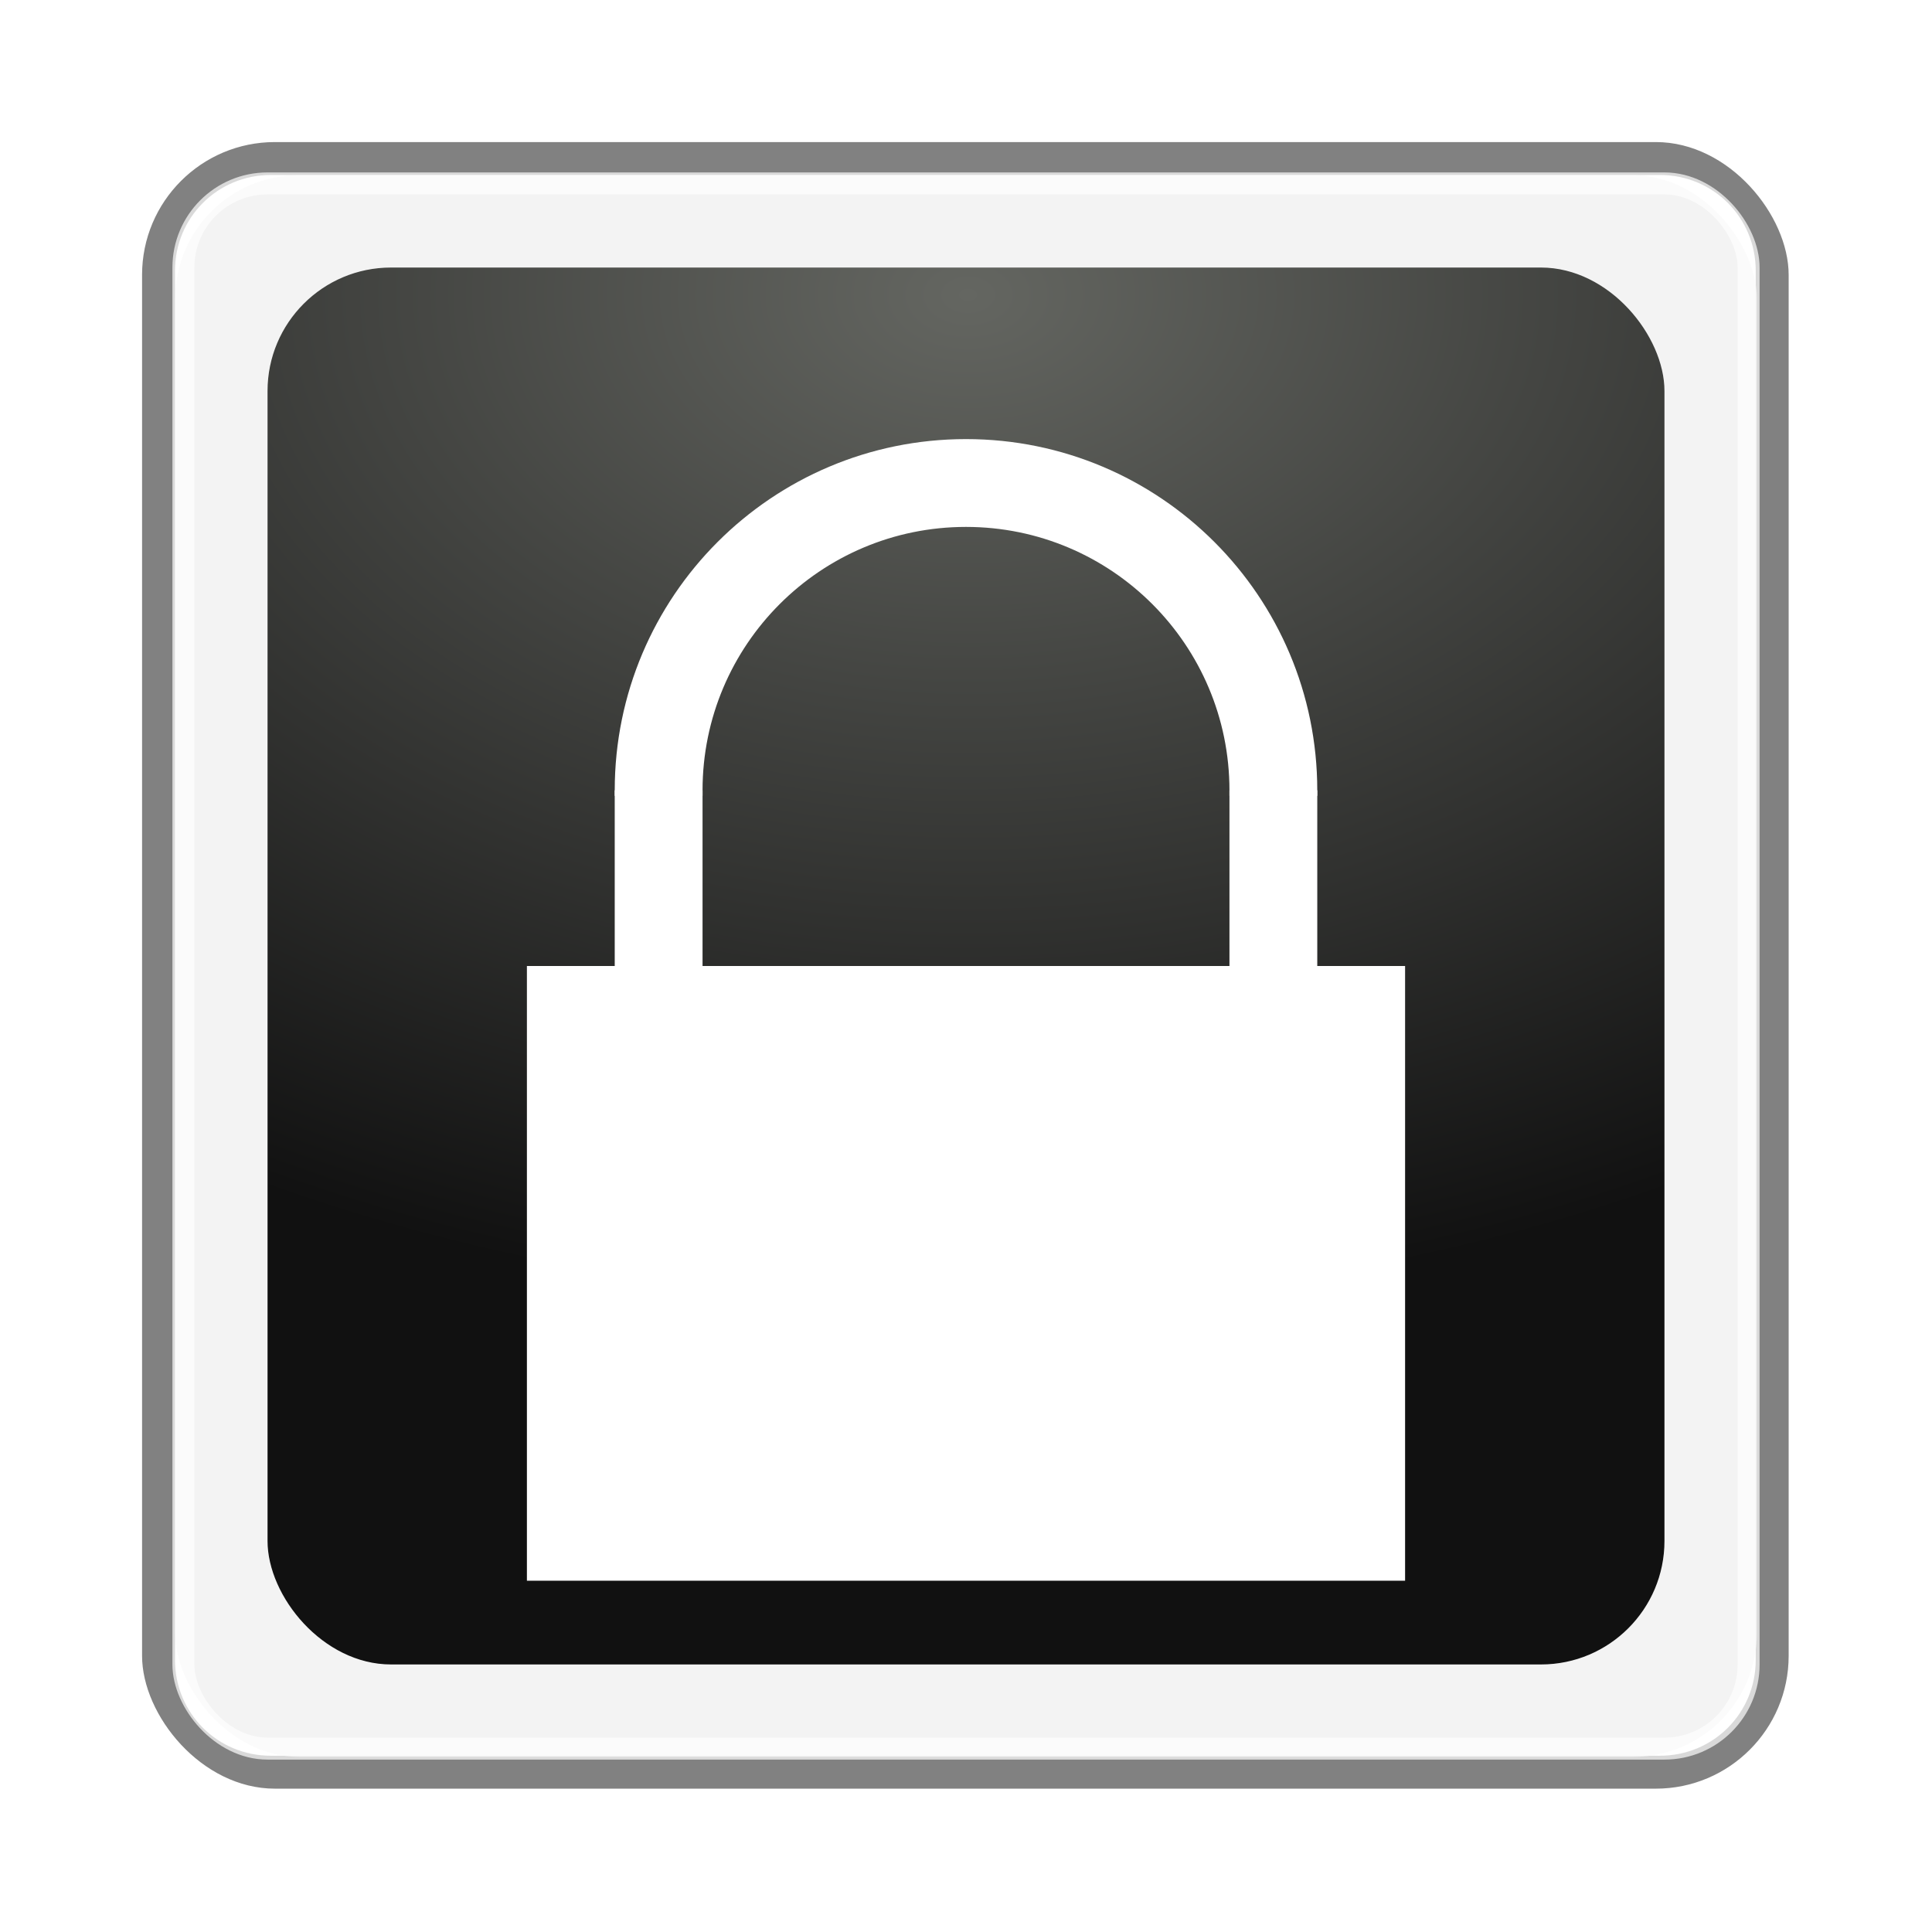 <?xml version="1.0" encoding="UTF-8" standalone="no"?>
<!-- Created with Inkscape (http://www.inkscape.org/) -->

<svg
   xmlns:dc="http://purl.org/dc/elements/1.1/"
   xmlns:cc="http://creativecommons.org/ns#"
   xmlns:rdf="http://www.w3.org/1999/02/22-rdf-syntax-ns#"
   xmlns:svg="http://www.w3.org/2000/svg"
   xmlns="http://www.w3.org/2000/svg"
   xmlns:xlink="http://www.w3.org/1999/xlink"
   xmlns:sodipodi="http://sodipodi.sourceforge.net/DTD/sodipodi-0.dtd"
   xmlns:inkscape="http://www.inkscape.org/namespaces/inkscape"
   width="88"
   height="88"
   id="svg2"
   sodipodi:version="0.32"
   inkscape:version="0.47pre3 r22311"
   version="1.0"
   sodipodi:docname="emblemun-locked.svgz"
   inkscape:output_extension="org.inkscape.output.svgz.inkscape"
   inkscape:export-filename="/home/pinheiro/pics/oxygen-icons/scalable/emblems/small/22x22/emblem-unlocked.png"
   inkscape:export-xdpi="90"
   inkscape:export-ydpi="90"
   sodipodi:modified="true">
  <defs
     id="defs4">
    <inkscape:perspective
       sodipodi:type="inkscape:persp3d"
       inkscape:vp_x="0 : 44 : 1"
       inkscape:vp_y="0 : 1000 : 0"
       inkscape:vp_z="88 : 44 : 1"
       inkscape:persp3d-origin="44 : 29.333333 : 1"
       id="perspective46" />
    <linearGradient
       inkscape:collect="always"
       id="linearGradient3520">
      <stop
         style="stop-color:#ffffff;stop-opacity:1;"
         offset="0"
         id="stop3522" />
      <stop
         style="stop-color:#ffffff;stop-opacity:0;"
         offset="1"
         id="stop3524" />
    </linearGradient>
    <linearGradient
       inkscape:collect="always"
       id="linearGradient3185">
      <stop
         style="stop-color:#eeeeee;stop-opacity:1;"
         offset="0"
         id="stop3187" />
      <stop
         style="stop-color:#eeeeee;stop-opacity:0;"
         offset="1"
         id="stop3189" />
    </linearGradient>
    <linearGradient
       inkscape:collect="always"
       id="linearGradient3133">
      <stop
         style="stop-color:#646661;stop-opacity:1"
         offset="0"
         id="stop3135" />
      <stop
         style="stop-color:#111111;stop-opacity:1"
         offset="1"
         id="stop3137" />
    </linearGradient>
    <radialGradient
       inkscape:collect="always"
       xlink:href="#linearGradient3133"
       id="radialGradient3139"
       cx="64"
       cy="35.686"
       fx="64"
       fy="35.686"
       r="40"
       gradientUnits="userSpaceOnUse"
       gradientTransform="matrix(1.705,0,0,1.154,-65.191,-27.918)" />
    <linearGradient
       inkscape:collect="always"
       xlink:href="#linearGradient3185"
       id="linearGradient3191"
       x1="112"
       y1="98.411"
       x2="61.979"
       y2="11.772"
       gradientUnits="userSpaceOnUse" />
    <clipPath
       clipPathUnits="userSpaceOnUse"
       id="clipPath3393">
      <path
         style="opacity:1;fill:#dbdbdb;fill-opacity:1;stroke:none;stroke-width:0.5;stroke-linecap:round;stroke-linejoin:round;stroke-miterlimit:4;stroke-dasharray:none;stroke-opacity:1"
         d="M 13.812,8 C 10.584,8 8,10.584 8,13.812 L 8,114.188 C 8,117.416 10.584,120 13.812,120 L 114.188,120 C 117.416,120 120,117.416 120,114.188 L 120,13.812 C 120,10.584 117.416,8 114.188,8 L 13.812,8 z M 21.812,16 L 106.188,16 C 109.416,16 112,18.584 112,21.812 L 112,106.188 C 112,109.416 109.416,112 106.188,112 L 21.812,112 C 18.584,112 16,109.416 16,106.188 L 16,21.812 C 16,18.584 18.584,16 21.812,16 z "
         id="path3395" />
    </clipPath>
    <radialGradient
       inkscape:collect="always"
       xlink:href="#linearGradient3133"
       id="radialGradient3413"
       gradientUnits="userSpaceOnUse"
       gradientTransform="matrix(2.136,0,0,-1.446,-72.707,154.184)"
       cx="64"
       cy="35.686"
       fx="64"
       fy="35.686"
       r="40" />
    <radialGradient
       inkscape:collect="always"
       xlink:href="#linearGradient3133"
       id="radialGradient3417"
       gradientUnits="userSpaceOnUse"
       gradientTransform="matrix(2.136,0,0,1.446,-72.707,-25.184)"
       cx="64"
       cy="35.686"
       fx="64"
       fy="35.686"
       r="40" />
    <filter
       inkscape:collect="always"
       id="filter3351">
      <feGaussianBlur
         inkscape:collect="always"
         stdDeviation="2"
         id="feGaussianBlur3353" />
    </filter>
    <linearGradient
       inkscape:collect="always"
       xlink:href="#linearGradient3520"
       id="linearGradient3599"
       gradientUnits="userSpaceOnUse"
       gradientTransform="matrix(2.005,0,0,1.357,-24.116,-22.873)"
       x1="34.002"
       y1="63.699"
       x2="23.997"
       y2="63.699" />
    <radialGradient
       r="40"
       fy="35.686"
       fx="64"
       cy="35.686"
       cx="64"
       gradientTransform="matrix(2.136,0,0,1.446,-72.707,-25.184)"
       gradientUnits="userSpaceOnUse"
       id="radialGradient2249"
       xlink:href="#linearGradient3133"
       inkscape:collect="always" />
    <radialGradient
       r="40"
       fy="35.686"
       fx="64"
       cy="35.686"
       cx="64"
       gradientTransform="matrix(2.136,0,0,-1.446,-72.707,154.184)"
       gradientUnits="userSpaceOnUse"
       id="radialGradient2247"
       xlink:href="#linearGradient3133"
       inkscape:collect="always" />
    <clipPath
       id="clipPath2243"
       clipPathUnits="userSpaceOnUse">
      <path
         id="path2245"
         d="M 13.812,8 C 10.584,8 8,10.584 8,13.812 L 8,114.188 C 8,117.416 10.584,120 13.812,120 L 114.188,120 C 117.416,120 120,117.416 120,114.188 L 120,13.812 C 120,10.584 117.416,8 114.188,8 L 13.812,8 z M 21.812,16 L 106.188,16 C 109.416,16 112,18.584 112,21.812 L 112,106.188 C 112,109.416 109.416,112 106.188,112 L 21.812,112 C 18.584,112 16,109.416 16,106.188 L 16,21.812 C 16,18.584 18.584,16 21.812,16 z "
         style="opacity:1;fill:#dbdbdb;fill-opacity:1;stroke:none;stroke-width:0.5;stroke-linecap:round;stroke-linejoin:round;stroke-miterlimit:4;stroke-dasharray:none;stroke-opacity:1" />
    </clipPath>
    <linearGradient
       gradientUnits="userSpaceOnUse"
       y2="11.772"
       x2="61.979"
       y1="98.411"
       x1="112"
       id="linearGradient2241"
       xlink:href="#linearGradient3185"
       inkscape:collect="always" />
    <radialGradient
       gradientTransform="matrix(1.699,0,0,1.15,-64.895,-27.893)"
       gradientUnits="userSpaceOnUse"
       r="40"
       fy="35.686"
       fx="64"
       cy="35.686"
       cx="64"
       id="radialGradient2239"
       xlink:href="#linearGradient3133"
       inkscape:collect="always" />
    <radialGradient
       inkscape:collect="always"
       xlink:href="#linearGradient3133"
       id="radialGradient2267"
       gradientUnits="userSpaceOnUse"
       gradientTransform="matrix(1.705,0,0,1.154,-65.191,-27.918)"
       cx="64"
       cy="35.686"
       fx="64"
       fy="35.686"
       r="40" />
  </defs>
  <sodipodi:namedview
     id="base"
     pagecolor="#ffffff"
     bordercolor="#666666"
     borderopacity="1.0"
     gridtolerance="10000"
     guidetolerance="10"
     objecttolerance="10"
     inkscape:pageopacity="0"
     inkscape:pageshadow="2"
     inkscape:zoom="4"
     inkscape:cx="60.843452"
     inkscape:cy="54.762193"
     inkscape:document-units="px"
     inkscape:current-layer="layer1"
     width="88px"
     height="88px"
     showgrid="true"
     inkscape:window-width="748"
     inkscape:window-height="734"
     inkscape:window-x="79"
     inkscape:window-y="0"
     inkscape:grid-points="false"
     inkscape:window-maximized="0">
    <inkscape:grid
       id="GridFromPre046Settings"
       type="xygrid"
       originx="0px"
       originy="0px"
       spacingx="4px"
       spacingy="4px"
       color="#0000ff"
       empcolor="#0000ff"
       opacity="0.2"
       empopacity="0.4"
       empspacing="2" />
  </sodipodi:namedview>
  <g
     inkscape:label="Layer 1"
     inkscape:groupmode="layer"
     id="layer1">
    <g
       id="g2255"
       inkscape:label="Layer 1"
       transform="translate(0.165,0.165)">
      <rect
         transform="matrix(0.75,0,0,0.75,-4.194,-4.194)"
         clip-path="url(#clipPath3393)"
         ry="8.066"
         rx="8.066"
         y="14"
         x="14"
         height="100"
         width="100"
         id="rect2257"
         style="opacity:0.7;fill:#000000;fill-opacity:1;stroke:none;stroke-width:0.5;stroke-linecap:round;stroke-linejoin:round;stroke-miterlimit:4;stroke-dasharray:none;stroke-opacity:1;filter:url(#filter3351)" />
      <rect
         style="opacity:0.7;fill:#eeeeee;fill-opacity:1;stroke:none;stroke-width:0.5;stroke-linecap:round;stroke-linejoin:round;stroke-miterlimit:4;stroke-dasharray:none;stroke-opacity:1"
         id="rect2259"
         width="72.044"
         height="72.044"
         x="7.814"
         y="7.814"
         rx="5.626"
         ry="5.626" />
      <rect
         ry="5.626"
         rx="5.626"
         y="12.021"
         x="12.021"
         height="63.628"
         width="63.628"
         id="rect2261"
         style="opacity:1;fill:url(#radialGradient2267);fill-opacity:1;stroke:none;stroke-width:0.5;stroke-linecap:round;stroke-linejoin:round;stroke-miterlimit:4;stroke-dasharray:none;stroke-opacity:1" />
      <rect
         ry="3.83"
         rx="3.83"
         y="8.189"
         x="8.189"
         height="71.293"
         width="71.293"
         id="rect2263"
         style="opacity:0.7;fill:none;fill-opacity:1;stroke:#ffffff;stroke-width:1;stroke-linecap:round;stroke-linejoin:round;stroke-miterlimit:4;stroke-dasharray:none;stroke-opacity:1" />
    </g>
    <path
       style="fill:#ffffff;fill-opacity:1;stroke:none"
       d="m 24,44 0,28 40,0 0,-28 -40,0 z"
       id="rect2852"
       sodipodi:nodetypes="ccccc" />
    <rect
       style="fill:#ffffff;fill-opacity:1;stroke:none"
       id="rect3626"
       width="4"
       height="8"
       x="28"
       y="36" />
    <path
       style="fill:#ffffff;fill-opacity:1;stroke:none"
       d="m 44,20 c -8.837,0 -16,7.163 -16,16 0,0.085 -0.001,0.166 0,0.25 l 4,0 c -0.002,-0.084 0,-0.165 0,-0.25 0,-6.627 5.373,-12 12,-12 6.627,0 12,5.373 12,12 0,0.085 0.002,0.166 0,0.25 l 4,0 c 0.001,-0.084 0,-0.165 0,-0.25 0,-8.837 -7.163,-16 -16,-16 z"
       id="path3630" />
    <rect
       y="36"
       x="56"
       height="8"
       width="4"
       id="rect2846"
       style="fill:#ffffff;fill-opacity:1;stroke:none" />
  </g>
</svg>
